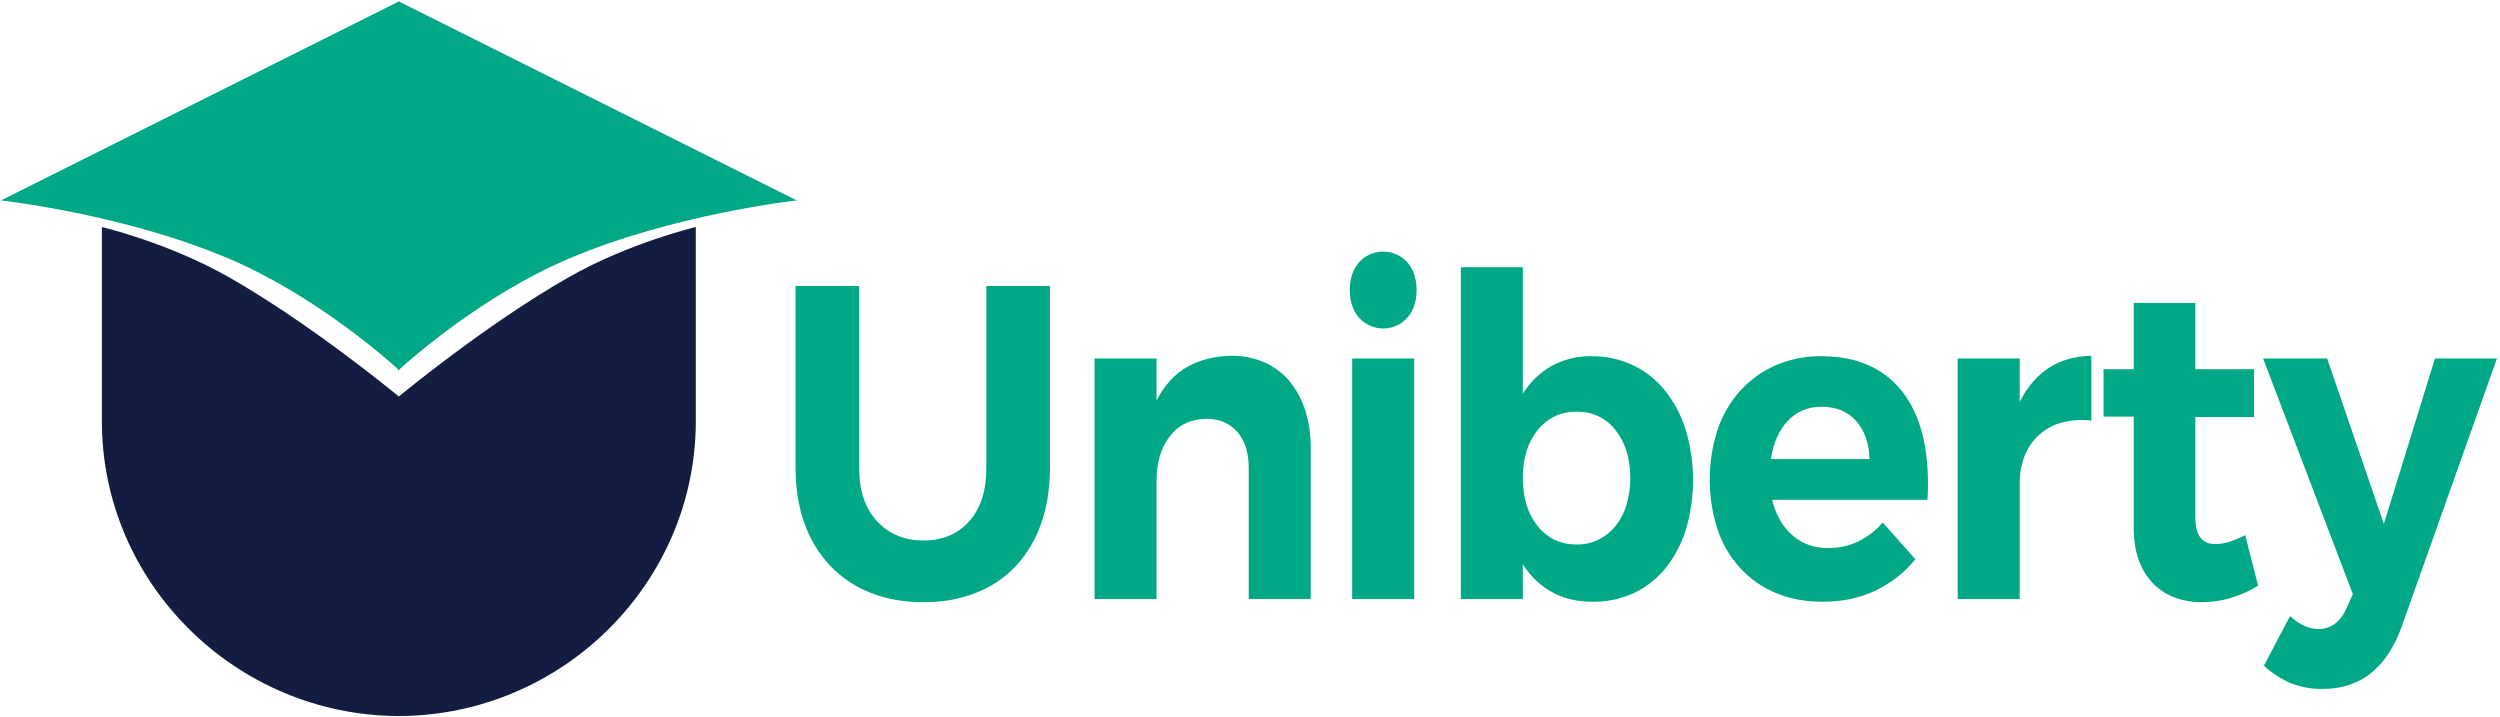 <svg width="251" height="72" viewBox="0 0 251 72" fill="none" xmlns="http://www.w3.org/2000/svg">
<g clip-path="url(#clip0_507_45543)">
<path fill-rule="evenodd" clip-rule="evenodd" d="M23.037 27.863C16.937 24.377 10.229 22.793 10.229 22.793L10.226 42.272C10.226 58.583 23.68 71.815 39.975 71.89V71.89C39.998 71.89 40.02 71.89 40.043 71.89C40.066 71.89 40.088 71.89 40.111 71.89V71.89C56.406 71.815 69.86 58.583 69.86 42.272L69.857 22.793C69.857 22.793 63.149 24.377 57.049 27.863C49.044 32.437 40.885 39.117 40.043 39.812C39.201 39.117 31.042 32.437 23.037 27.863Z" fill="#131C41"/>
<path fill-rule="evenodd" clip-rule="evenodd" d="M23.037 25.994C12.434 21.471 0.089 20.124 0.089 20.124L39.971 0.183V0.111L40.043 0.147L40.114 0.111V0.183L79.996 20.124C79.996 20.124 67.651 21.471 57.049 25.994C48.459 29.659 41.208 36.077 40.114 37.07V37.201C40.114 37.201 40.09 37.178 40.043 37.135C39.996 37.178 39.971 37.201 39.971 37.201V37.07C38.878 36.077 31.627 29.659 23.037 25.994Z" fill="#01A885"/>
<path fill-rule="evenodd" clip-rule="evenodd" d="M105.413 28.716H99.028V46.99C99.028 49.266 98.455 51.047 97.31 52.334C96.165 53.621 94.636 54.264 92.724 54.264C90.811 54.264 89.255 53.621 88.056 52.334C86.858 51.047 86.258 49.266 86.257 46.99V28.716H79.873V46.99C79.873 49.056 80.176 50.919 80.782 52.581C81.338 54.16 82.219 55.605 83.368 56.824C84.505 58.004 85.883 58.923 87.41 59.518C88.986 60.147 90.757 60.461 92.724 60.461C94.663 60.461 96.421 60.146 97.997 59.518C99.515 58.929 100.882 58.008 101.998 56.824C103.123 55.598 103.983 54.154 104.524 52.581C105.116 50.919 105.412 49.056 105.413 46.99V28.716V28.716ZM119.188 36.843C117.922 37.561 116.898 38.684 116.117 40.21V35.989H109.894V60.146H116.117V48.247C116.117 46.451 116.555 44.976 117.431 43.824C118.306 42.672 119.525 42.081 121.088 42.051C122.434 42.051 123.485 42.492 124.239 43.375C124.994 44.258 125.371 45.463 125.371 46.99V60.146H131.595V44.97C131.611 43.676 131.42 42.387 131.029 41.153C130.69 40.086 130.148 39.095 129.432 38.235C128.75 37.43 127.893 36.793 126.927 36.371C125.887 35.926 124.765 35.704 123.633 35.72C121.937 35.751 120.455 36.126 119.188 36.843V36.843ZM136.448 26.335C135.828 27.053 135.518 27.981 135.518 29.119C135.519 30.256 135.829 31.184 136.448 31.903C136.754 32.242 137.129 32.513 137.546 32.698C137.964 32.884 138.416 32.98 138.873 32.98C139.33 32.98 139.782 32.884 140.2 32.698C140.618 32.513 140.992 32.242 141.298 31.903C141.917 31.184 142.226 30.256 142.226 29.119C142.226 27.981 141.917 27.053 141.298 26.335C140.992 25.996 140.618 25.724 140.2 25.539C139.782 25.354 139.33 25.258 138.873 25.258C138.416 25.258 137.964 25.354 137.546 25.54C137.128 25.725 136.754 25.997 136.448 26.336V26.335ZM141.984 60.146V35.989H135.761V60.147H141.984V60.146ZM155.801 36.729C154.61 37.404 153.609 38.37 152.891 39.535V26.83H146.668V60.147H152.891V56.644C153.612 57.814 154.621 58.78 155.821 59.451C156.993 60.094 158.347 60.416 159.883 60.416C161.318 60.438 162.74 60.139 164.045 59.541C165.278 58.962 166.362 58.109 167.217 57.049C168.131 55.899 168.822 54.589 169.257 53.186C170.233 49.904 170.226 46.408 169.237 43.129C168.792 41.702 168.086 40.37 167.156 39.2C166.288 38.124 165.191 37.258 163.943 36.663C162.635 36.053 161.205 35.745 159.762 35.765C158.38 35.74 157.016 36.073 155.801 36.73V36.729ZM154.387 52.826C153.389 51.6 152.89 49.983 152.891 47.977C152.891 46.001 153.39 44.399 154.387 43.172C155.384 41.945 156.69 41.332 158.306 41.332C159.923 41.332 161.223 41.953 162.205 43.195C163.188 44.437 163.68 46.031 163.681 47.977C163.691 48.897 163.561 49.812 163.298 50.693C163.071 51.46 162.7 52.176 162.205 52.805C161.746 53.378 161.167 53.845 160.509 54.173C159.823 54.509 159.069 54.678 158.306 54.668C156.689 54.669 155.383 54.055 154.387 52.827V52.826ZM178.303 36.662C176.963 37.246 175.759 38.102 174.766 39.176C173.739 40.306 172.955 41.636 172.464 43.083C171.393 46.356 171.386 49.886 172.444 53.164C172.926 54.603 173.704 55.926 174.726 57.048C175.725 58.127 176.945 58.977 178.303 59.54C179.691 60.123 181.26 60.415 183.011 60.415C184.977 60.415 186.742 60.041 188.305 59.292C189.855 58.554 191.221 57.48 192.306 56.149L189.032 52.467C187.497 54.173 185.665 55.027 183.536 55.027C182.134 55.027 180.943 54.601 179.96 53.747C178.976 52.894 178.296 51.704 177.919 50.177H193.518C193.652 47.993 193.53 46.01 193.154 44.227C192.776 42.448 192.143 40.929 191.255 39.671C190.379 38.425 189.196 37.427 187.82 36.775C186.419 36.1 184.762 35.763 182.849 35.764C181.287 35.743 179.739 36.049 178.303 36.663V36.662ZM177.797 46.091C178.04 44.475 178.606 43.196 179.495 42.253C180.384 41.309 181.515 40.837 182.89 40.838C184.344 40.838 185.496 41.31 186.345 42.253C187.193 43.196 187.645 44.475 187.699 46.091H177.797ZM202.776 35.988H196.553V60.146H202.776V48.517C202.763 47.572 202.934 46.634 203.281 45.755C203.598 44.962 204.088 44.248 204.715 43.668C205.362 43.084 206.138 42.661 206.979 42.434C207.953 42.173 208.969 42.104 209.969 42.231V35.72C206.71 35.781 204.312 37.323 202.776 40.345V35.989V35.988ZM225.42 53.724C224.261 54.323 223.291 54.622 222.51 54.622C221.837 54.652 221.319 54.45 220.955 54.017C220.591 53.583 220.408 52.857 220.408 51.839V41.871H226.308V37.066H220.408V30.422H214.226V37.067H211.195V41.828H214.226V53.007C214.226 54.264 214.401 55.357 214.751 56.285C215.06 57.148 215.549 57.936 216.185 58.597C216.796 59.214 217.534 59.689 218.348 59.99C219.215 60.309 220.132 60.469 221.056 60.461C222.069 60.462 223.077 60.311 224.046 60.011C224.984 59.727 225.881 59.32 226.713 58.8L225.42 53.724ZM250.694 35.988H244.471L239.339 52.602L233.641 35.988H227.216L236.227 59.651L235.621 60.998C235.001 62.435 234.045 63.154 232.753 63.154C231.809 63.154 230.866 62.72 229.924 61.851L227.296 66.835C228.098 67.587 229.029 68.188 230.045 68.609C231.05 68.994 232.12 69.185 233.196 69.171C236.996 69.171 239.649 67.06 241.157 62.839L250.694 35.988Z" fill="#01A885"/>
</g>
<defs>
<clipPath id="clip0_507_45543">
<rect width="250.788" height="72" fill="white"/>
</clipPath>
</defs>
</svg>
